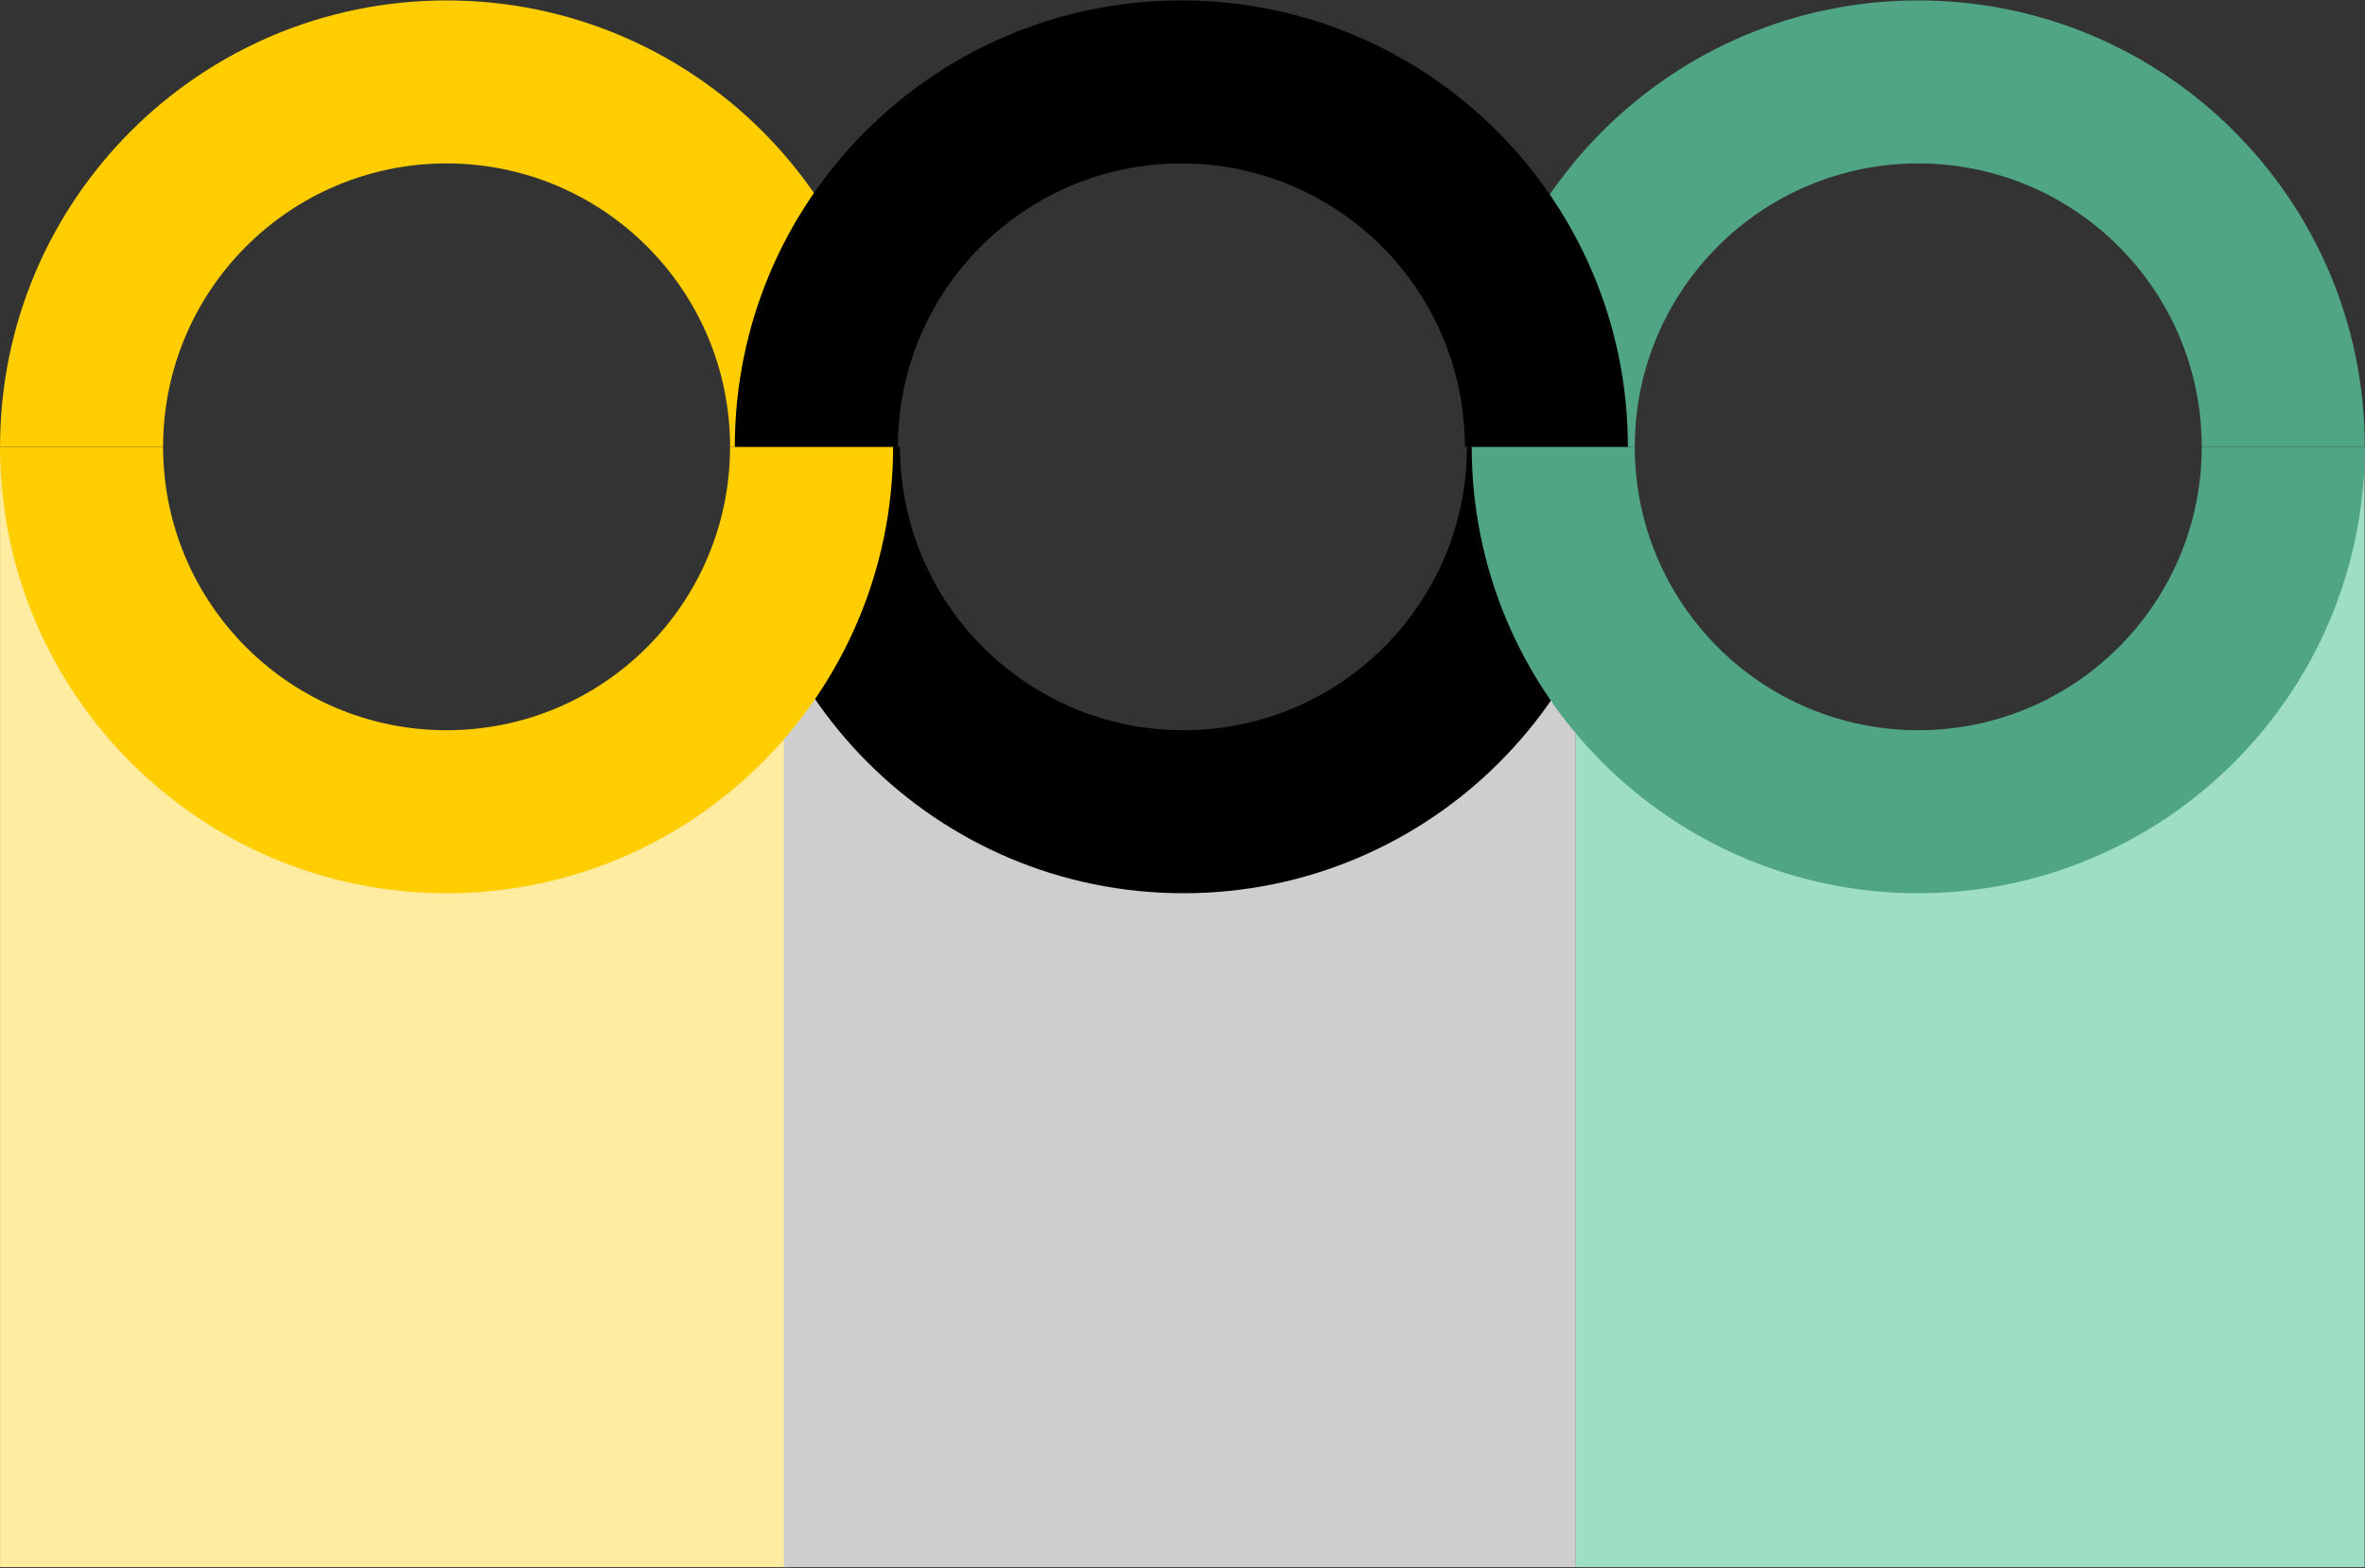 <svg width="1898" height="1259" viewBox="0 0 1898 1259" fill="none" xmlns="http://www.w3.org/2000/svg">
<rect x="0" y="0" width="1898" height="1259" fill="#333333" stroke="none"/>
<path d="M0.034 358.702L302.268 638.634L519.248 575.64L633.034 358.702V1258.08H0.034V358.702Z" fill="#FFECA0"/>
<path d="M629.073 358.702L761.393 558.142L942.708 656.133L1124.69 558.142L1264.68 358.702V1258.08H629.073V358.702Z" fill="#CECECE"/>
<path d="M1264.68 358.702L1367.92 558.163L1555.15 666.632L1897.68 358.702V1258.08H1264.68V358.702Z" fill="#9EDEC5"/>
<path fill-rule="evenodd" clip-rule="evenodd" d="M591.423 358.702C591.423 358.702 591.423 358.702 591.423 358.702C591.423 556.621 751.868 717.067 949.787 717.067C1147.71 717.067 1308.15 556.621 1308.15 358.702C1308.15 358.702 1308.15 358.702 1308.15 358.702H1177.29C1177.29 484.348 1075.43 586.205 949.787 586.205C824.141 586.205 722.285 484.348 722.284 358.702H591.423Z" fill="black"/>
<path fill-rule="evenodd" clip-rule="evenodd" d="M1897.83 358.702C1897.83 358.702 1897.83 358.702 1897.83 358.702C1897.83 160.783 1737.39 0.338 1539.47 0.338C1341.55 0.338 1181.1 160.783 1181.1 358.702C1181.1 358.702 1181.1 358.702 1181.1 358.702L1311.97 358.702C1311.97 233.056 1413.82 131.2 1539.47 131.199C1665.11 131.199 1766.97 233.056 1766.97 358.702L1897.83 358.702Z" fill="#50A684"/>
<path fill-rule="evenodd" clip-rule="evenodd" d="M716.763 358.702C716.763 358.702 716.763 358.702 716.763 358.702C716.762 160.783 556.317 0.338 358.398 0.338C160.479 0.338 0.034 160.783 0.034 358.702C0.034 358.702 0.034 358.702 0.034 358.702L130.895 358.702C130.895 233.056 232.752 131.2 358.398 131.199C484.044 131.199 585.901 233.056 585.901 358.702L716.763 358.702Z" fill="#FFCD00"/>
<path fill-rule="evenodd" clip-rule="evenodd" d="M0.034 358.702C0.034 358.702 0.034 358.702 0.034 358.702C0.034 556.621 160.479 717.067 358.398 717.067C556.317 717.067 716.762 556.621 716.762 358.702C716.762 358.702 716.762 358.702 716.762 358.702H585.901C585.901 484.348 484.044 586.205 358.398 586.205C232.752 586.205 130.895 484.348 130.895 358.702H0.034Z" fill="#FFCD00"/>
<path fill-rule="evenodd" clip-rule="evenodd" d="M1181.1 358.702C1181.1 358.702 1181.1 358.702 1181.1 358.702C1181.1 556.621 1341.55 717.067 1539.47 717.067C1737.39 717.067 1897.83 556.621 1897.83 358.702C1897.83 358.702 1897.83 358.702 1897.83 358.702H1766.97C1766.97 484.348 1665.11 586.205 1539.47 586.205C1413.82 586.205 1311.97 484.348 1311.97 358.702H1181.1Z" fill="#50A684"/>
<path fill-rule="evenodd" clip-rule="evenodd" d="M1306.44 358.702C1306.44 358.702 1306.44 358.702 1306.44 358.702C1306.44 160.783 1146 0.338 948.079 0.338C750.16 0.338 589.715 160.783 589.715 358.702C589.715 358.702 589.715 358.702 589.715 358.702L720.576 358.702C720.576 233.056 822.433 131.2 948.079 131.199C1073.73 131.199 1175.58 233.056 1175.58 358.702L1306.44 358.702Z" fill="black"/>
</svg>
